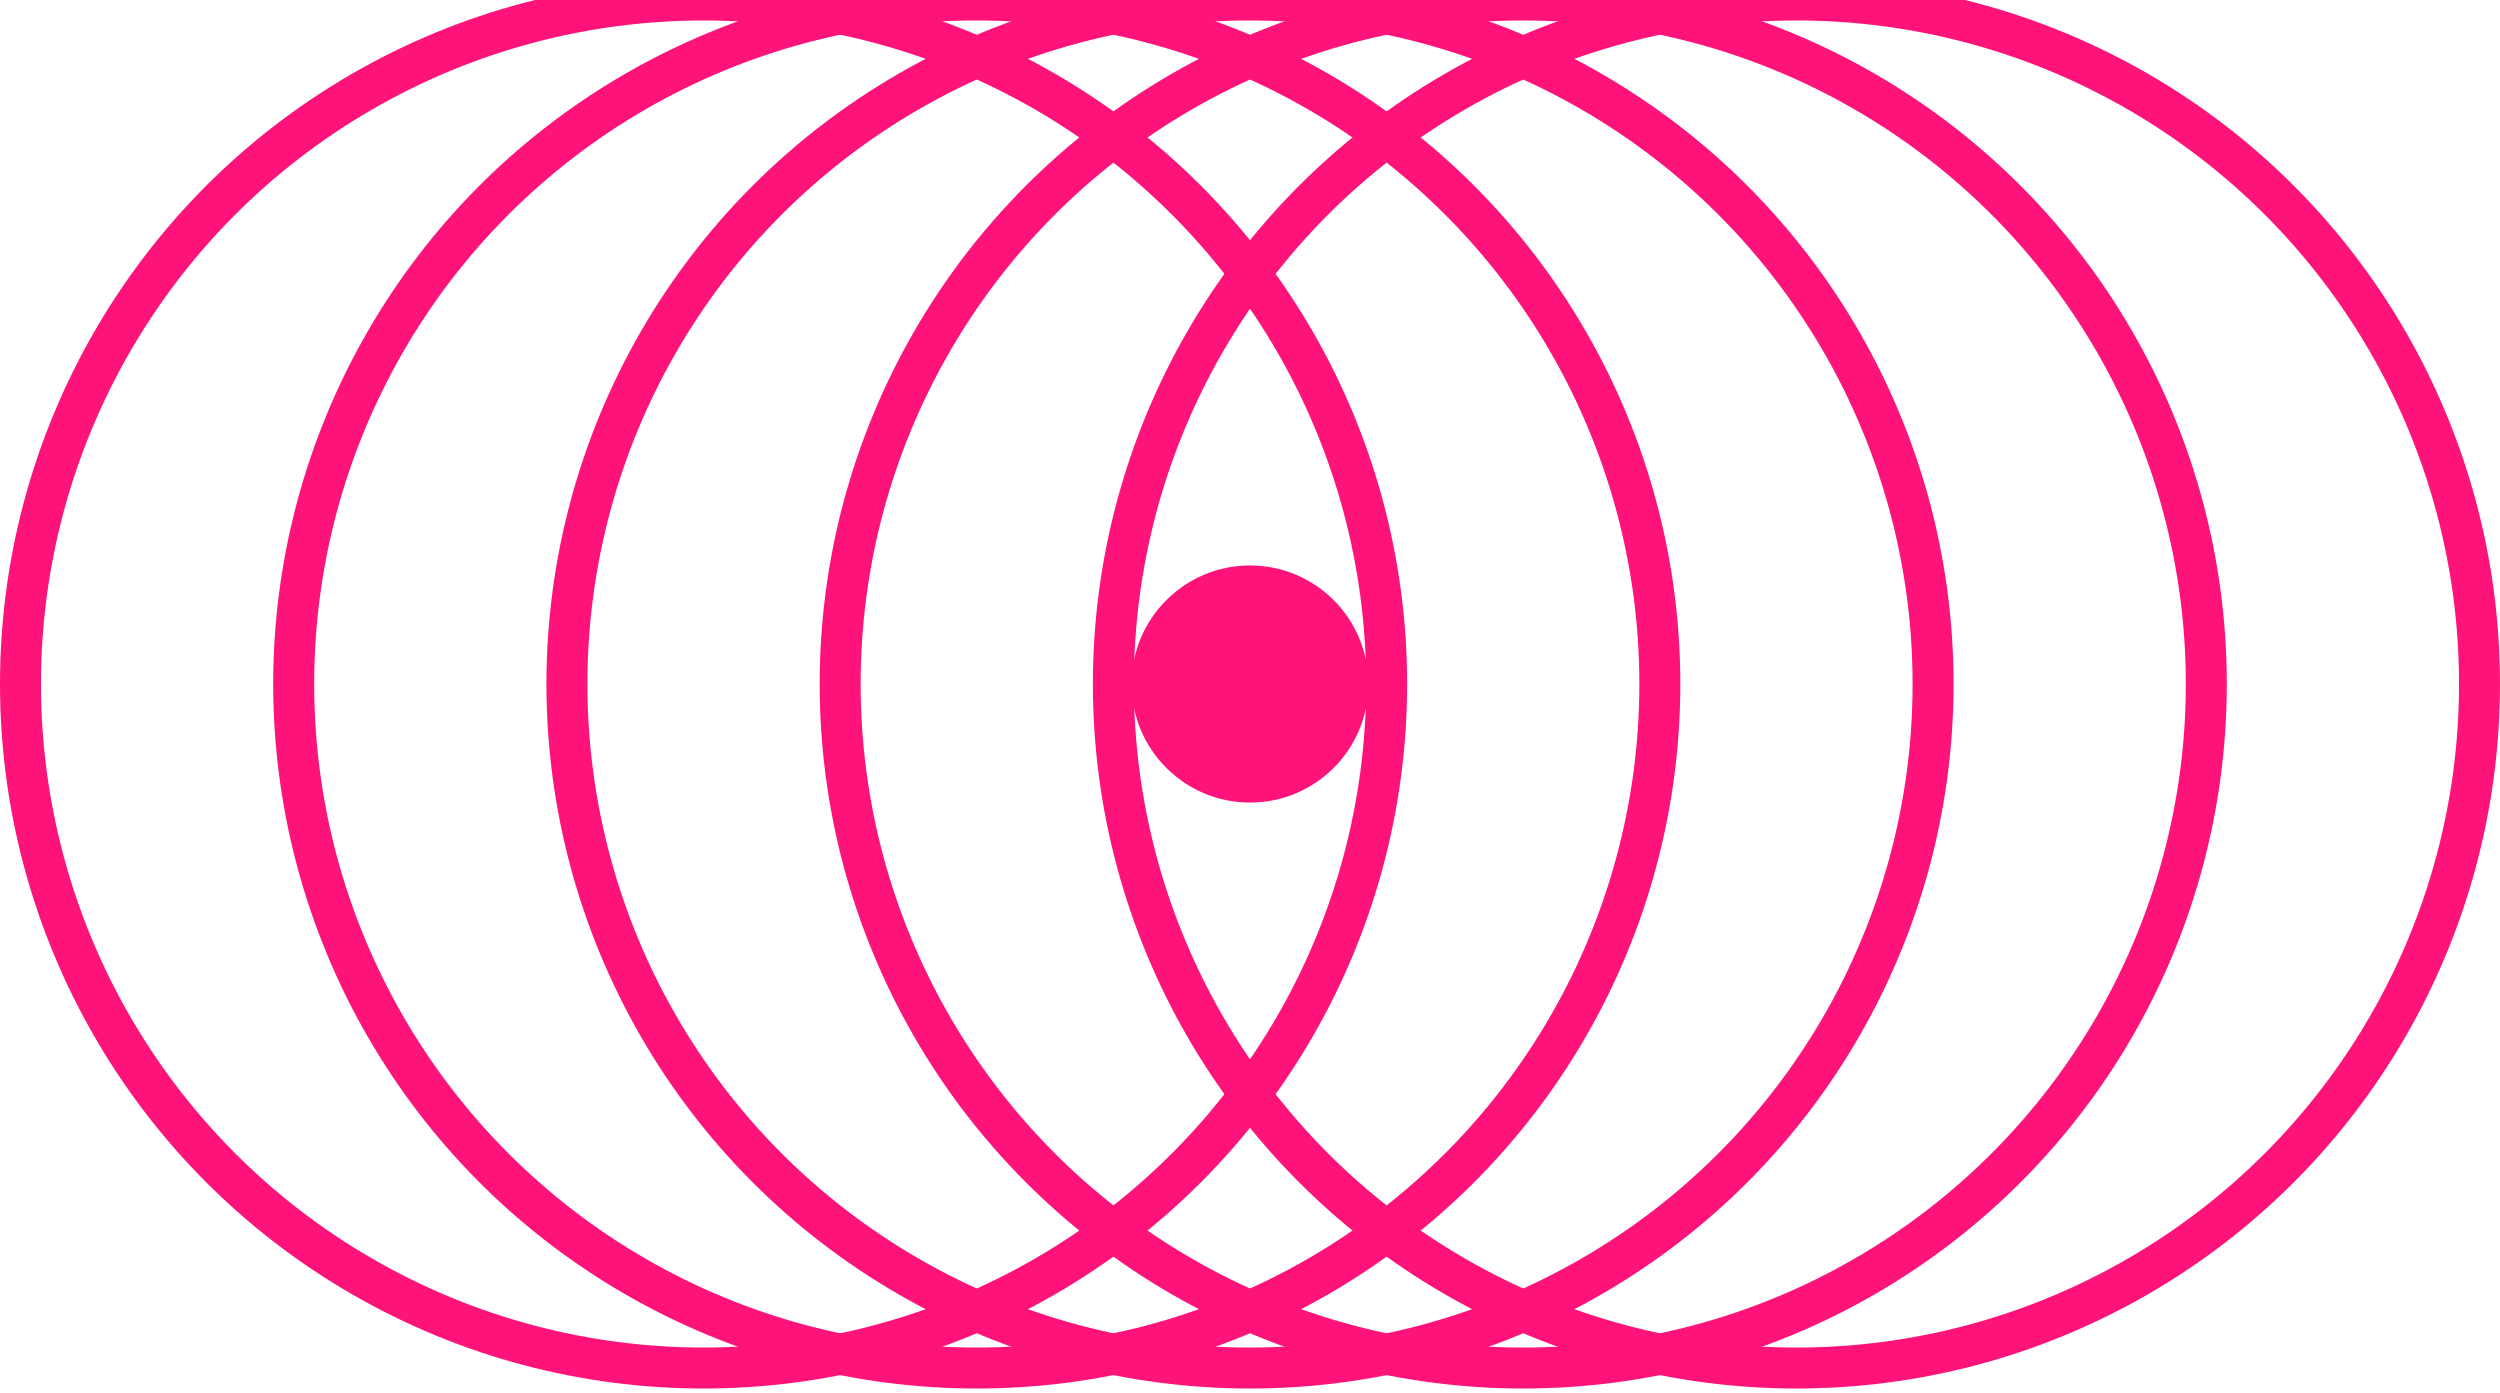 <?xml version="1.0" encoding="UTF-8" standalone="no"?>
<svg width="61px" height="34px" viewBox="0 0 60 34" version="1.1" xmlns="http://www.w3.org/2000/svg" xmlns:xlink="http://www.w3.org/1999/xlink" xmlns:sketch="http://www.bohemiancoding.com/sketch/ns">
    <!-- Generator: Sketch 3.3.3 (12072) - http://www.bohemiancoding.com/sketch -->
    <title>_logo</title>
    <desc>Created with Sketch.</desc>
    <defs></defs>
    <g id="Page-1" stroke="none" stroke-width="1" fill="none" fill-rule="evenodd" sketch:type="MSPage">
        <g id="about" sketch:type="MSArtboardGroup" transform="translate(-30, -55)">
            <g id="_header" sketch:type="MSLayerGroup" transform="translate(30, 55)">
                <g id="_logo" sketch:type="MSShapeGroup">
                    <ellipse id="Oval-1" stroke="#FE137A" cx="16.667" cy="16.69" rx="16.667" ry="16.69"></ellipse>
                    <ellipse id="Oval-1-Copy" stroke="#FE137A" cx="23.333" cy="16.69" rx="16.667" ry="16.69"></ellipse>
                    <ellipse id="Oval-1-Copy-2" stroke="#FE137A" cx="30" cy="16.69" rx="16.667" ry="16.69"></ellipse>
                    <ellipse id="Oval-1-Copy-3" stroke="#FE137A" cx="36.667" cy="16.69" rx="16.667" ry="16.69"></ellipse>
                    <ellipse id="Oval-1-Copy-4" stroke="#FE137A" cx="43.333" cy="16.69" rx="16.667" ry="16.69"></ellipse>
                    <ellipse id="Oval-6" fill="#FE137A" cx="30" cy="16.69" rx="2.889" ry="2.893"></ellipse>
                </g>
            </g>
        </g>
    </g>
</svg>